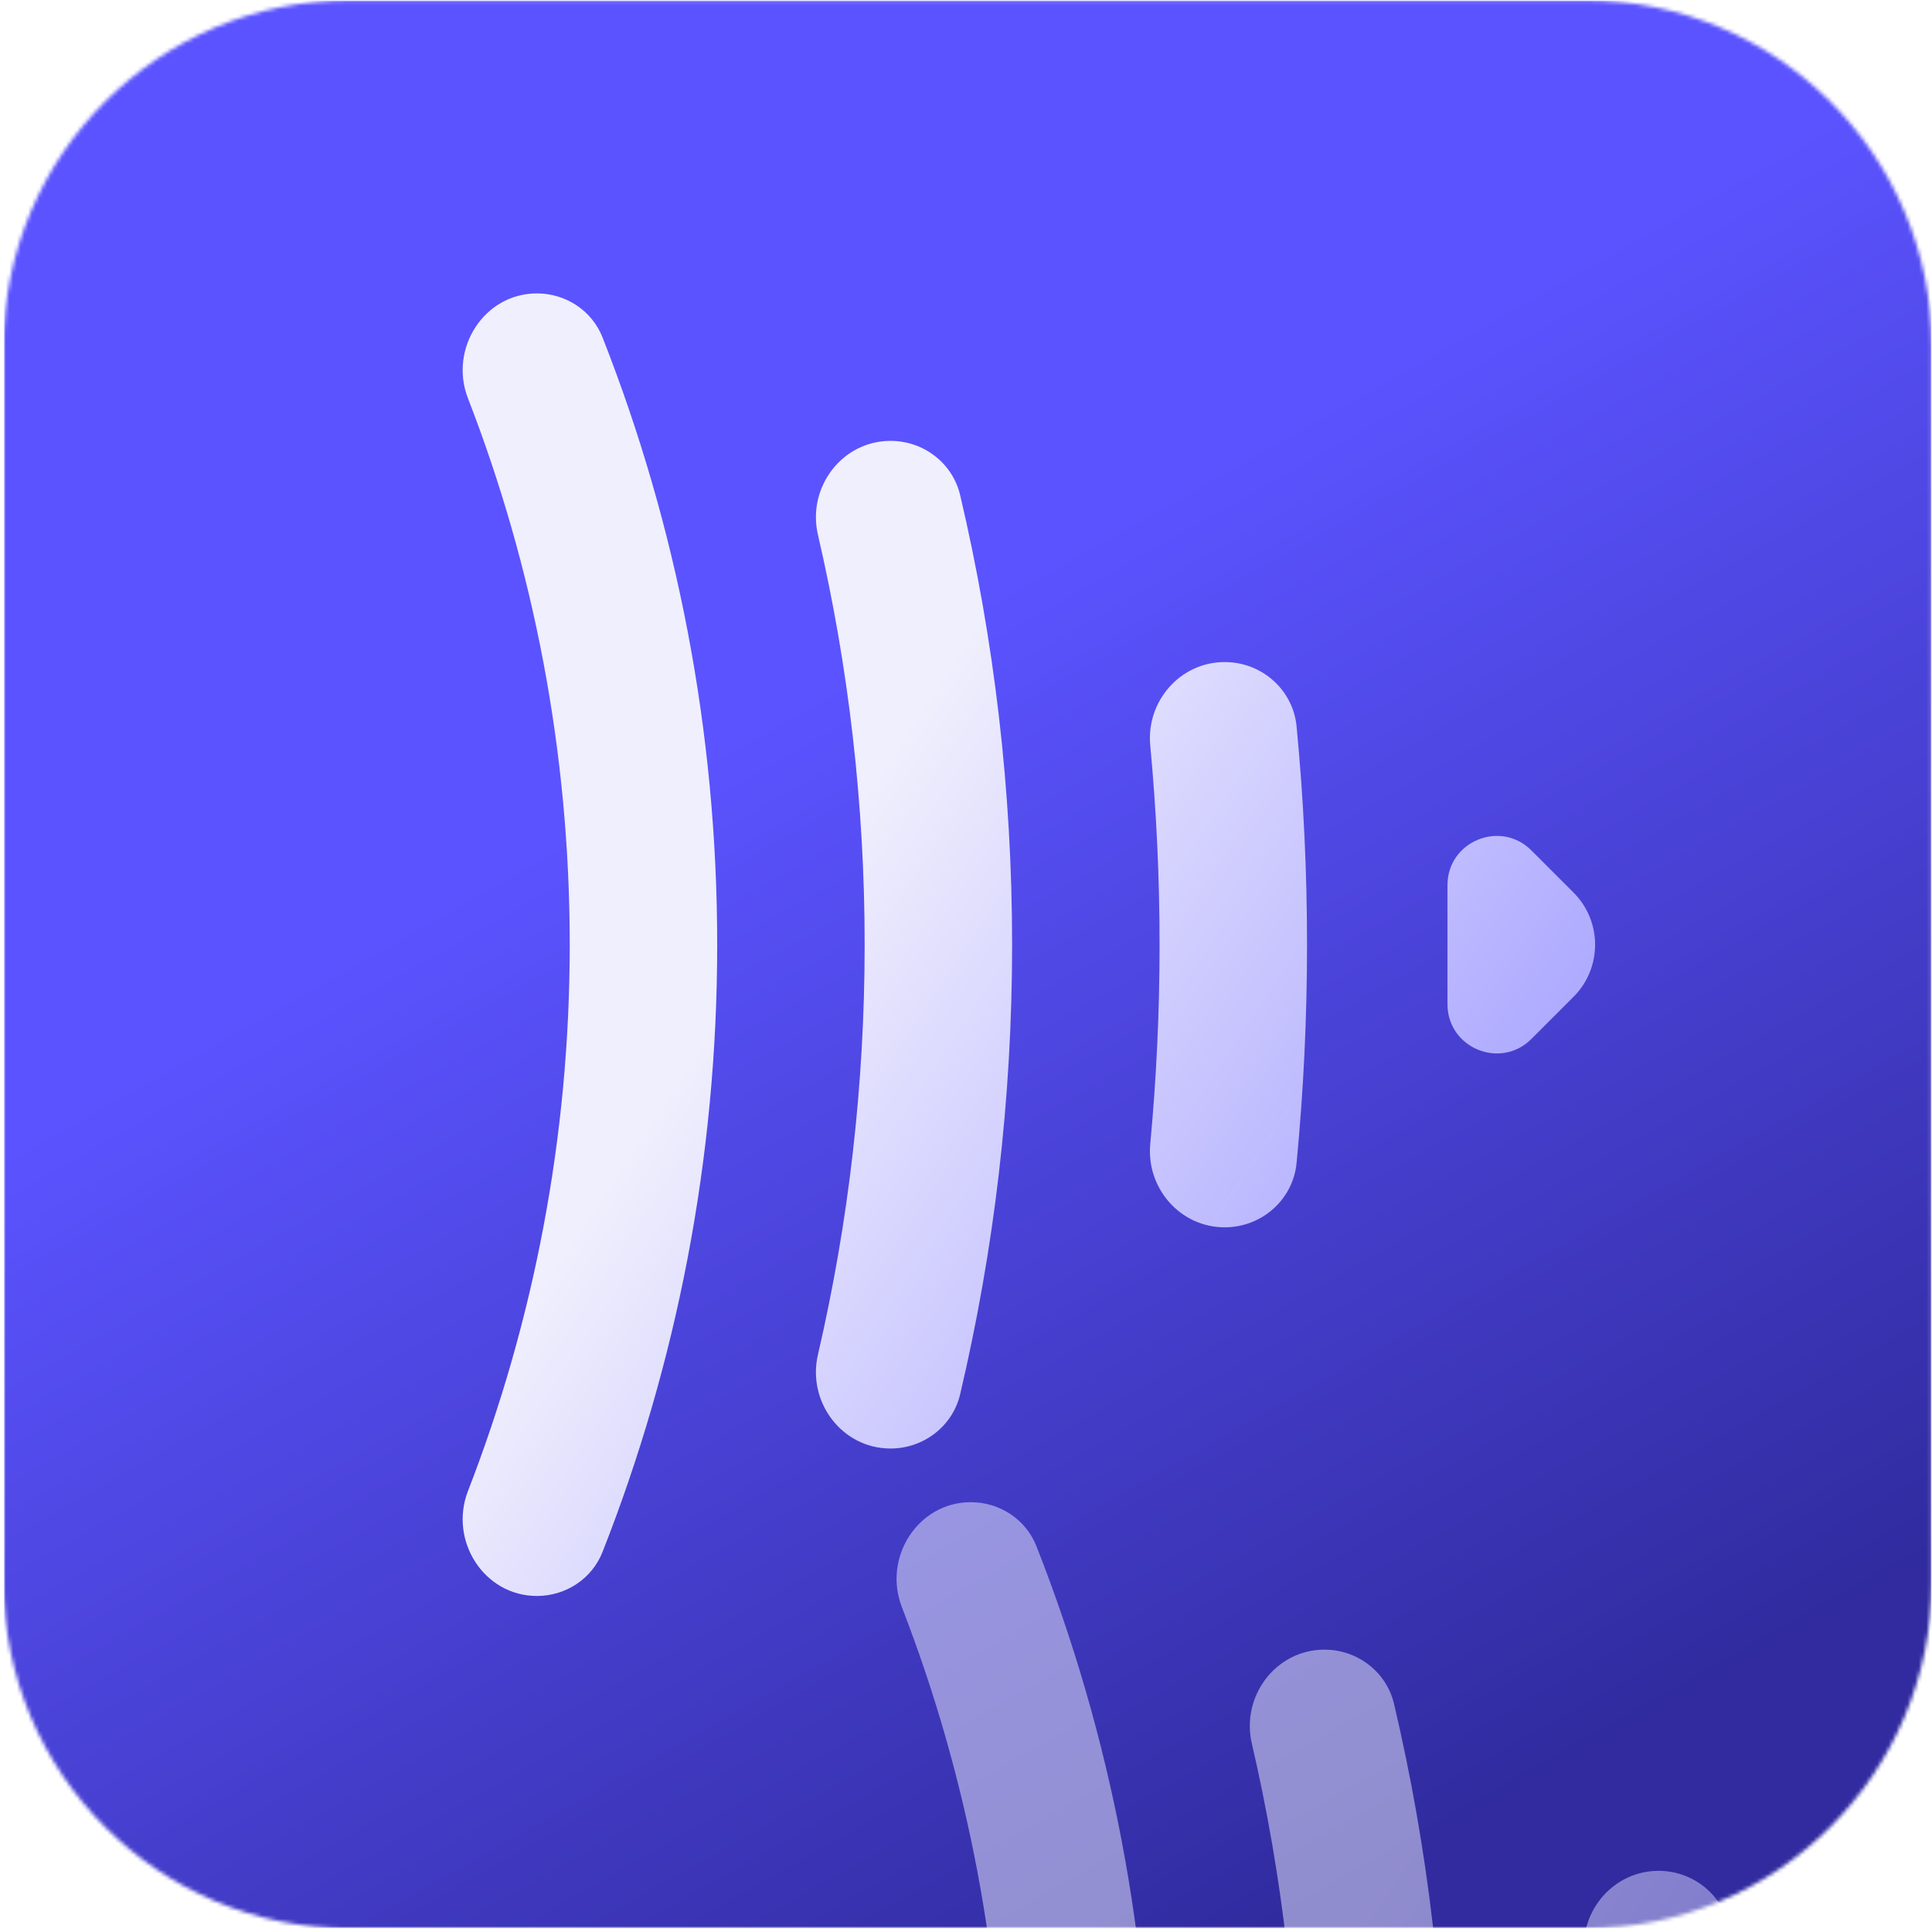 <svg width="513" height="513" viewBox="0 0 513 513" fill="none" xmlns="http://www.w3.org/2000/svg">
<g clip-path="url(#clip0_820_448)">
<mask id="mask0_820_448" style="mask-type:luminance" maskUnits="userSpaceOnUse" x="0" y="0" width="513" height="513">
<path d="M420.944 0.051H92.944C42.134 0.051 0.944 41.241 0.944 92.051V420.051C0.944 470.861 42.134 512.051 92.944 512.051H420.944C471.754 512.051 512.944 470.861 512.944 420.051V92.051C512.944 41.241 471.754 0.051 420.944 0.051Z" fill="white"/>
</mask>
<g mask="url(#mask0_820_448)">
<mask id="mask1_820_448" style="mask-type:luminance" maskUnits="userSpaceOnUse" x="0" y="0" width="513" height="513">
<path d="M512.944 0.051H0.944V512.051H512.944V0.051Z" fill="white"/>
</mask>
<g mask="url(#mask1_820_448)">
<path d="M512.944 0.051H0.944V512.051H512.944V0.051Z" fill="url(#paint0_linear_820_448)"/>
<g opacity="0.5" filter="url(#filter0_dddddddd_820_448)">
<path d="M142.565 429.628C128.492 429.628 119.166 414.897 124.255 401.776C141.707 356.781 151.281 307.855 151.281 256.694C151.281 205.533 141.707 156.608 124.255 111.612C119.166 98.491 128.492 83.761 142.565 83.761C150.224 83.761 157.181 88.315 159.986 95.442C179.64 145.381 190.435 199.777 190.435 256.694C190.435 313.611 179.64 368.007 159.986 417.946C157.181 425.073 150.224 429.628 142.565 429.628Z" fill="url(#paint1_linear_820_448)"/>
<path d="M236.452 390.474C223.56 390.474 214.272 378.102 217.186 365.544C225.301 330.573 229.59 294.135 229.59 256.695C229.59 219.255 225.301 182.817 217.186 147.846C214.272 135.287 223.56 122.916 236.452 122.916C245.227 122.916 252.941 128.808 254.952 137.349C263.972 175.666 268.745 215.624 268.745 256.695C268.745 297.766 263.972 337.723 254.952 376.041C252.941 384.581 245.227 390.474 236.452 390.474Z" fill="url(#paint2_linear_820_448)"/>
<path d="M325.184 331.741C313.387 331.741 304.32 321.344 305.424 309.599C307.062 292.184 307.9 274.537 307.9 256.694C307.9 238.851 307.062 221.204 305.424 203.789C304.32 192.045 313.387 181.647 325.184 181.647C335.011 181.647 343.336 188.96 344.278 198.742C346.115 217.812 347.055 237.143 347.055 256.694C347.055 276.245 346.115 295.577 344.278 314.646C343.336 324.428 335.011 331.741 325.184 331.741Z" fill="url(#paint3_linear_820_448)"/>
<path d="M406.625 231.662L417.814 242.851C425.459 250.496 425.459 262.892 417.814 270.537L406.625 281.726C398.403 289.947 384.345 284.124 384.345 272.497V240.891C384.345 229.264 398.403 223.44 406.625 231.662Z" fill="url(#paint4_linear_820_448)"/>
</g>
<g filter="url(#filter1_iii_820_448)">
<path d="M142.565 429.628C128.492 429.628 119.166 414.897 124.255 401.776C141.707 356.781 151.281 307.855 151.281 256.694C151.281 205.533 141.707 156.608 124.255 111.612C119.166 98.491 128.492 83.761 142.565 83.761C150.224 83.761 157.181 88.315 159.986 95.442C179.64 145.381 190.435 199.777 190.435 256.694C190.435 313.611 179.64 368.007 159.986 417.946C157.181 425.073 150.224 429.628 142.565 429.628Z" fill="url(#paint5_linear_820_448)"/>
<path d="M236.452 390.474C223.56 390.474 214.272 378.102 217.186 365.544C225.301 330.573 229.59 294.135 229.59 256.695C229.59 219.255 225.301 182.817 217.186 147.846C214.272 135.287 223.56 122.916 236.452 122.916C245.227 122.916 252.941 128.808 254.952 137.349C263.972 175.666 268.745 215.624 268.745 256.695C268.745 297.766 263.972 337.723 254.952 376.041C252.941 384.581 245.227 390.474 236.452 390.474Z" fill="url(#paint6_linear_820_448)"/>
<path d="M325.184 331.741C313.387 331.741 304.32 321.344 305.424 309.599C307.062 292.184 307.9 274.537 307.9 256.694C307.9 238.851 307.062 221.204 305.424 203.789C304.32 192.045 313.387 181.647 325.184 181.647C335.011 181.647 343.336 188.96 344.278 198.742C346.115 217.812 347.055 237.143 347.055 256.694C347.055 276.245 346.115 295.577 344.278 314.646C343.336 324.428 335.011 331.741 325.184 331.741Z" fill="url(#paint7_linear_820_448)"/>
<path d="M406.625 231.662L417.814 242.851C425.459 250.496 425.459 262.892 417.814 270.537L406.625 281.726C398.403 289.947 384.345 284.124 384.345 272.497V240.891C384.345 229.264 398.403 223.44 406.625 231.662Z" fill="url(#paint8_linear_820_448)"/>
</g>
</g>
</g>
</g>
<defs>
<filter id="filter0_dddddddd_820_448" x="115.42" y="83.419" width="394.336" height="500.758" filterUnits="userSpaceOnUse" color-interpolation-filters="sRGB">
<feFlood flood-opacity="0" result="BackgroundImageFix"/>
<feColorMatrix in="SourceAlpha" type="matrix" values="0 0 0 0 0 0 0 0 0 0 0 0 0 0 0 0 0 0 127 0" result="hardAlpha"/>
<feOffset dx="0.4" dy="1.094"/>
<feGaussianBlur stdDeviation="0.718"/>
<feColorMatrix type="matrix" values="0 0 0 0 0.129 0 0 0 0 0.129 0 0 0 0 0.482 0 0 0 0.065 0"/>
<feBlend mode="normal" in2="BackgroundImageFix" result="effect1_dropShadow_820_448"/>
<feColorMatrix in="SourceAlpha" type="matrix" values="0 0 0 0 0 0 0 0 0 0 0 0 0 0 0 0 0 0 127 0" result="hardAlpha"/>
<feOffset dx="1.723" dy="4.713"/>
<feGaussianBlur stdDeviation="1.353"/>
<feColorMatrix type="matrix" values="0 0 0 0 0.129 0 0 0 0 0.129 0 0 0 0 0.482 0 0 0 0.111 0"/>
<feBlend mode="normal" in2="effect1_dropShadow_820_448" result="effect2_dropShadow_820_448"/>
<feColorMatrix in="SourceAlpha" type="matrix" values="0 0 0 0 0 0 0 0 0 0 0 0 0 0 0 0 0 0 127 0" result="hardAlpha"/>
<feOffset dx="4.154" dy="11.362"/>
<feGaussianBlur stdDeviation="2.263"/>
<feColorMatrix type="matrix" values="0 0 0 0 0.129 0 0 0 0 0.129 0 0 0 0 0.482 0 0 0 0.143 0"/>
<feBlend mode="normal" in2="effect2_dropShadow_820_448" result="effect3_dropShadow_820_448"/>
<feColorMatrix in="SourceAlpha" type="matrix" values="0 0 0 0 0 0 0 0 0 0 0 0 0 0 0 0 0 0 127 0" result="hardAlpha"/>
<feOffset dx="7.878" dy="21.546"/>
<feGaussianBlur stdDeviation="3.804"/>
<feColorMatrix type="matrix" values="0 0 0 0 0.129 0 0 0 0 0.129 0 0 0 0 0.482 0 0 0 0.17 0"/>
<feBlend mode="normal" in2="effect3_dropShadow_820_448" result="effect4_dropShadow_820_448"/>
<feColorMatrix in="SourceAlpha" type="matrix" values="0 0 0 0 0 0 0 0 0 0 0 0 0 0 0 0 0 0 127 0" result="hardAlpha"/>
<feOffset dx="13.078" dy="35.77"/>
<feGaussianBlur stdDeviation="6.332"/>
<feColorMatrix type="matrix" values="0 0 0 0 0.129 0 0 0 0 0.129 0 0 0 0 0.482 0 0 0 0.197 0"/>
<feBlend mode="normal" in2="effect4_dropShadow_820_448" result="effect5_dropShadow_820_448"/>
<feColorMatrix in="SourceAlpha" type="matrix" values="0 0 0 0 0 0 0 0 0 0 0 0 0 0 0 0 0 0 127 0" result="hardAlpha"/>
<feOffset dx="19.941" dy="54.539"/>
<feGaussianBlur stdDeviation="10.205"/>
<feColorMatrix type="matrix" values="0 0 0 0 0.129 0 0 0 0 0.129 0 0 0 0 0.482 0 0 0 0.23 0"/>
<feBlend mode="normal" in2="effect5_dropShadow_820_448" result="effect6_dropShadow_820_448"/>
<feColorMatrix in="SourceAlpha" type="matrix" values="0 0 0 0 0 0 0 0 0 0 0 0 0 0 0 0 0 0 127 0" result="hardAlpha"/>
<feOffset dx="28.649" dy="78.357"/>
<feGaussianBlur stdDeviation="15.778"/>
<feColorMatrix type="matrix" values="0 0 0 0 0.129 0 0 0 0 0.129 0 0 0 0 0.482 0 0 0 0.275 0"/>
<feBlend mode="normal" in2="effect6_dropShadow_820_448" result="effect7_dropShadow_820_448"/>
<feColorMatrix in="SourceAlpha" type="matrix" values="0 0 0 0 0 0 0 0 0 0 0 0 0 0 0 0 0 0 127 0" result="hardAlpha"/>
<feOffset dx="39.389" dy="107.731"/>
<feGaussianBlur stdDeviation="23.409"/>
<feColorMatrix type="matrix" values="0 0 0 0 0.129 0 0 0 0 0.129 0 0 0 0 0.482 0 0 0 0.34 0"/>
<feBlend mode="normal" in2="effect7_dropShadow_820_448" result="effect8_dropShadow_820_448"/>
<feBlend mode="normal" in="SourceGraphic" in2="effect8_dropShadow_820_448" result="shape"/>
</filter>
<filter id="filter1_iii_820_448" x="121.093" y="76.738" width="304.21" height="357.572" filterUnits="userSpaceOnUse" color-interpolation-filters="sRGB">
<feFlood flood-opacity="0" result="BackgroundImageFix"/>
<feBlend mode="normal" in="SourceGraphic" in2="BackgroundImageFix" result="shape"/>
<feColorMatrix in="SourceAlpha" type="matrix" values="0 0 0 0 0 0 0 0 0 0 0 0 0 0 0 0 0 0 127 0" result="hardAlpha"/>
<feOffset dx="1.756" dy="4.682"/>
<feGaussianBlur stdDeviation="2.926"/>
<feComposite in2="hardAlpha" operator="arithmetic" k2="-1" k3="1"/>
<feColorMatrix type="matrix" values="0 0 0 0 1 0 0 0 0 1 0 0 0 0 1 0 0 0 0.7 0"/>
<feBlend mode="normal" in2="shape" result="effect1_innerShadow_820_448"/>
<feColorMatrix in="SourceAlpha" type="matrix" values="0 0 0 0 0 0 0 0 0 0 0 0 0 0 0 0 0 0 127 0" result="hardAlpha"/>
<feOffset dx="-1.756" dy="-3.511"/>
<feGaussianBlur stdDeviation="5.267"/>
<feComposite in2="hardAlpha" operator="arithmetic" k2="-1" k3="1"/>
<feColorMatrix type="matrix" values="0 0 0 0 0.341 0 0 0 0 0.31 0 0 0 0 0.965 0 0 0 0.7 0"/>
<feBlend mode="normal" in2="effect1_innerShadow_820_448" result="effect2_innerShadow_820_448"/>
<feColorMatrix in="SourceAlpha" type="matrix" values="0 0 0 0 0 0 0 0 0 0 0 0 0 0 0 0 0 0 127 0" result="hardAlpha"/>
<feOffset dy="-7.023"/>
<feGaussianBlur stdDeviation="3.511"/>
<feComposite in2="hardAlpha" operator="arithmetic" k2="-1" k3="1"/>
<feColorMatrix type="matrix" values="0 0 0 0 0.28 0 0 0 0 0.92 0 0 0 0 0.92 0 0 0 0.54 0"/>
<feBlend mode="normal" in2="effect2_innerShadow_820_448" result="effect3_innerShadow_820_448"/>
</filter>
<linearGradient id="paint0_linear_820_448" x1="255.748" y1="160.106" x2="427.104" y2="462.933" gradientUnits="userSpaceOnUse">
<stop stop-color="#5B53FF"/>
<stop offset="1" stop-color="#312B9F"/>
</linearGradient>
<linearGradient id="paint1_linear_820_448" x1="385.881" y1="317.044" x2="230.515" y2="214.717" gradientUnits="userSpaceOnUse">
<stop stop-color="#AFABFF"/>
<stop offset="1" stop-color="#F0EFFD"/>
</linearGradient>
<linearGradient id="paint2_linear_820_448" x1="385.881" y1="317.045" x2="230.515" y2="214.717" gradientUnits="userSpaceOnUse">
<stop stop-color="#AFABFF"/>
<stop offset="1" stop-color="#F0EFFD"/>
</linearGradient>
<linearGradient id="paint3_linear_820_448" x1="385.881" y1="317.044" x2="230.515" y2="214.717" gradientUnits="userSpaceOnUse">
<stop stop-color="#AFABFF"/>
<stop offset="1" stop-color="#F0EFFD"/>
</linearGradient>
<linearGradient id="paint4_linear_820_448" x1="385.881" y1="317.044" x2="230.515" y2="214.716" gradientUnits="userSpaceOnUse">
<stop stop-color="#AFABFF"/>
<stop offset="1" stop-color="#F0EFFD"/>
</linearGradient>
<linearGradient id="paint5_linear_820_448" x1="385.881" y1="317.044" x2="230.515" y2="214.717" gradientUnits="userSpaceOnUse">
<stop stop-color="#AFABFF"/>
<stop offset="1" stop-color="#F0EFFD"/>
</linearGradient>
<linearGradient id="paint6_linear_820_448" x1="385.881" y1="317.045" x2="230.515" y2="214.717" gradientUnits="userSpaceOnUse">
<stop stop-color="#AFABFF"/>
<stop offset="1" stop-color="#F0EFFD"/>
</linearGradient>
<linearGradient id="paint7_linear_820_448" x1="385.881" y1="317.044" x2="230.515" y2="214.717" gradientUnits="userSpaceOnUse">
<stop stop-color="#AFABFF"/>
<stop offset="1" stop-color="#F0EFFD"/>
</linearGradient>
<linearGradient id="paint8_linear_820_448" x1="385.881" y1="317.044" x2="230.515" y2="214.716" gradientUnits="userSpaceOnUse">
<stop stop-color="#AFABFF"/>
<stop offset="1" stop-color="#F0EFFD"/>
</linearGradient>
<clipPath id="clip0_820_448">
<rect width="512" height="512" fill="white" transform="translate(0.944 0.051)"/>
</clipPath>
</defs>
</svg>

